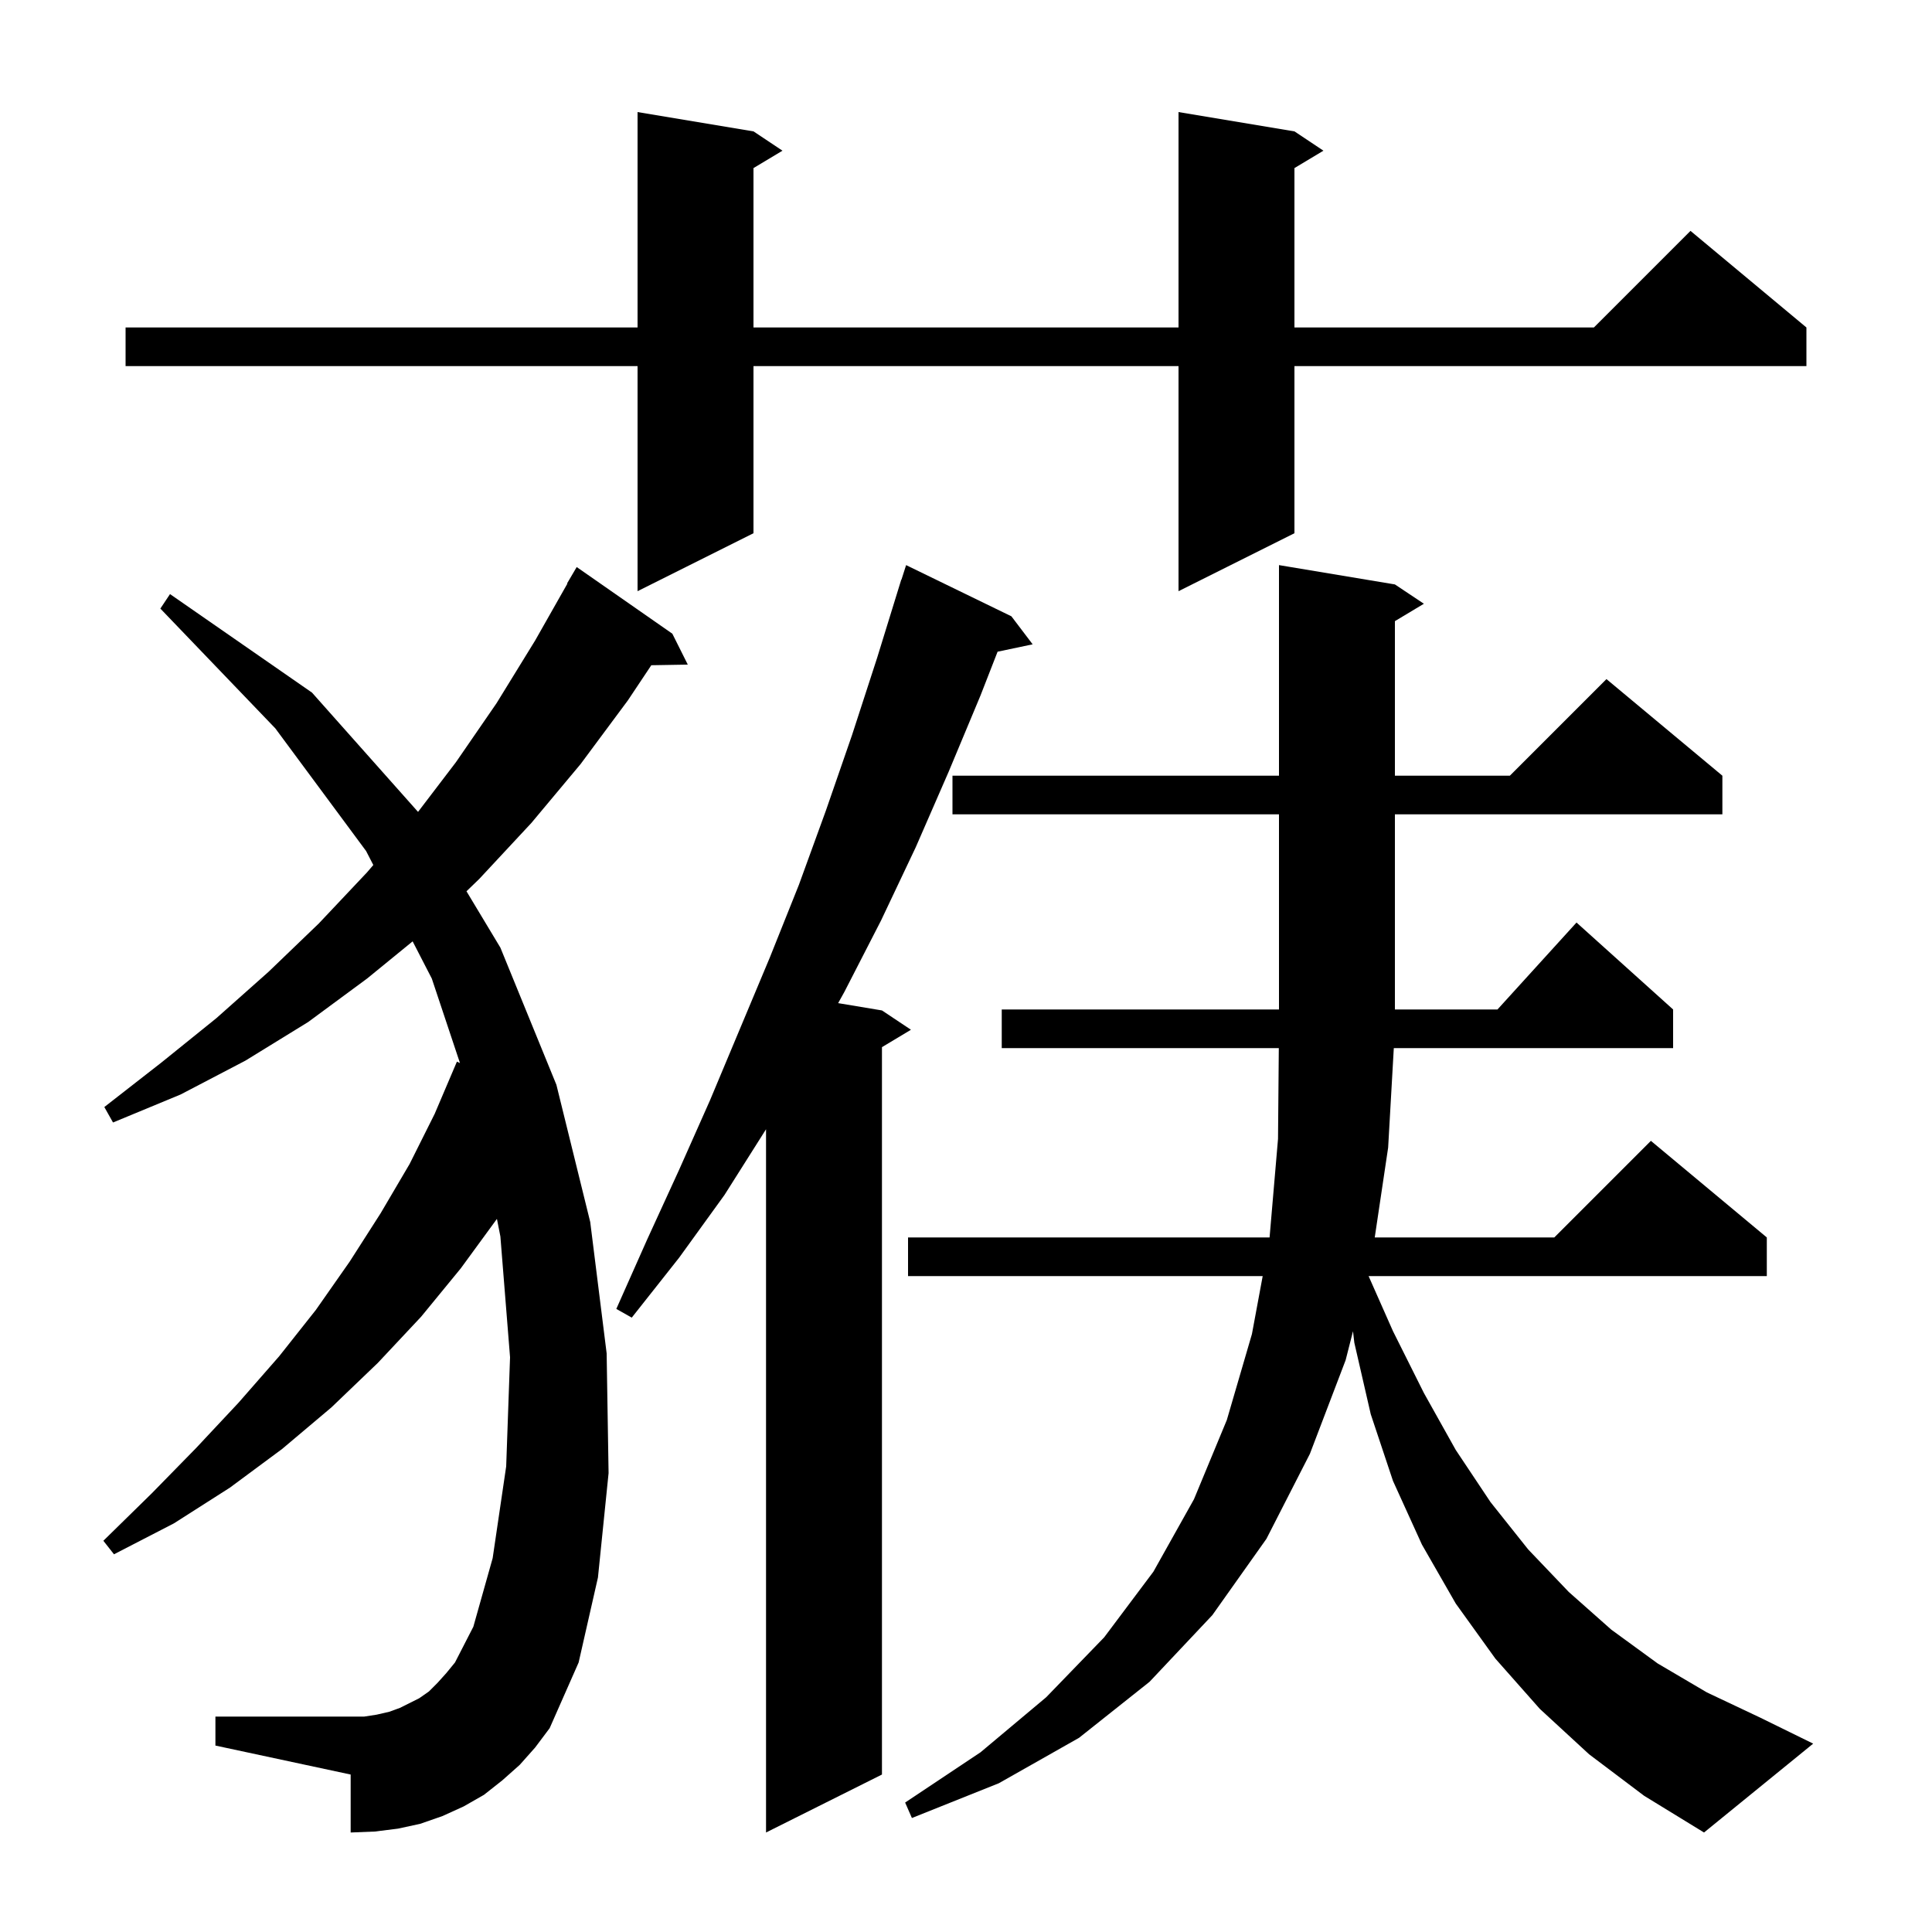 <svg xmlns="http://www.w3.org/2000/svg" xmlns:xlink="http://www.w3.org/1999/xlink" version="1.1" baseProfile="full" viewBox="0 0 200 200" width="200" height="200">
<g fill="black">
<path d="M 164.5 181.6 L 159.4 176.9 L 154.8 171.7 L 150.7 166.0 L 147.2 159.9 L 144.2 153.3 L 141.9 146.4 L 140.2 139.0 L 140.062 137.807 L 139.3 140.8 L 135.6 150.5 L 131.1 159.3 L 125.5 167.2 L 119.0 174.1 L 111.7 179.9 L 103.4 184.6 L 94.4 188.2 L 93.7 186.6 L 101.5 181.4 L 108.3 175.7 L 114.3 169.5 L 119.4 162.7 L 123.6 155.2 L 127.0 147.0 L 129.6 138.1 L 130.713 132.1 L 94.0 132.1 L 94.0 128.1 L 131.426 128.1 L 132.3 117.9 L 132.382 108.5 L 103.7 108.5 L 103.7 104.5 L 132.4 104.5 L 132.4 84.3 L 98.6 84.3 L 98.6 80.3 L 132.4 80.3 L 132.4 58.5 L 144.4 60.5 L 147.4 62.5 L 144.4 64.3 L 144.4 80.3 L 156.3 80.3 L 166.3 70.3 L 178.3 80.3 L 178.3 84.3 L 144.4 84.3 L 144.4 104.5 L 155.018 104.5 L 163.2 95.5 L 173.2 104.5 L 173.2 108.5 L 144.286 108.5 L 143.7 118.8 L 142.313 128.1 L 160.9 128.1 L 170.9 118.1 L 182.9 128.1 L 182.9 132.1 L 141.676 132.1 L 144.2 137.8 L 147.4 144.2 L 150.7 150.1 L 154.3 155.5 L 158.2 160.4 L 162.4 164.8 L 166.8 168.7 L 171.6 172.2 L 176.7 175.2 L 182.2 177.8 L 187.7 180.5 L 176.4 189.7 L 170.2 185.9 Z M 104.7 63.8 L 106.9 66.7 L 103.27 67.464 L 101.5 72.0 L 98.2 79.9 L 94.8 87.7 L 91.2 95.3 L 87.4 102.7 L 86.764 103.844 L 91.3 104.6 L 94.3 106.6 L 91.3 108.4 L 91.3 183.7 L 79.3 189.7 L 79.3 116.9 L 75.0 123.7 L 70.3 130.2 L 65.4 136.4 L 63.8 135.5 L 67.0 128.3 L 70.3 121.1 L 73.5 113.9 L 79.7 99.1 L 82.7 91.6 L 85.5 83.9 L 88.2 76.1 L 90.8 68.1 L 93.3 60.0 L 93.318 60.006 L 93.8 58.5 Z M 53.8 182.7 L 52.0 184.3 L 50.1 185.8 L 48.0 187.0 L 45.8 188.0 L 43.5 188.8 L 41.2 189.3 L 38.8 189.6 L 36.3 189.7 L 36.3 183.7 L 22.3 180.7 L 22.3 177.7 L 37.7 177.7 L 39.0 177.5 L 40.3 177.2 L 41.4 176.8 L 43.4 175.8 L 44.4 175.1 L 45.3 174.2 L 46.2 173.2 L 47.1 172.1 L 49.0 168.4 L 51.0 161.3 L 52.4 151.8 L 52.8 140.5 L 51.8 128.0 L 51.442 126.18 L 47.7 131.3 L 43.6 136.3 L 39.1 141.1 L 34.3 145.7 L 29.2 150.0 L 23.8 154.0 L 18.0 157.7 L 11.8 160.9 L 10.7 159.5 L 15.7 154.6 L 20.3 149.9 L 24.7 145.2 L 28.9 140.4 L 32.7 135.6 L 36.2 130.6 L 39.4 125.6 L 42.4 120.5 L 45.0 115.3 L 47.3 109.9 L 47.615 110.044 L 44.7 101.3 L 42.716 97.449 L 38.0 101.3 L 31.9 105.8 L 25.4 109.8 L 18.7 113.3 L 11.7 116.2 L 10.8 114.6 L 16.7 110.0 L 22.4 105.4 L 27.8 100.6 L 33.0 95.6 L 38.0 90.3 L 38.645 89.546 L 37.9 88.1 L 28.5 75.4 L 16.6 63.0 L 17.6 61.5 L 32.3 71.7 L 43.275 84.047 L 47.2 78.9 L 51.4 72.8 L 55.4 66.3 L 58.736 60.417 L 58.7 60.4 L 59.7 58.7 L 69.6 65.6 L 71.2 68.8 L 67.424 68.864 L 65.0 72.5 L 60.1 79.1 L 55.0 85.2 L 49.6 91.0 L 48.29 92.264 L 51.8 98.1 L 57.6 112.3 L 61.1 126.5 L 62.8 140.1 L 63.0 152.5 L 61.9 163.3 L 59.9 172.1 L 56.9 178.9 L 55.4 180.9 Z M 134.0 13.6 L 137.0 15.6 L 134.0 17.4 L 134.0 33.9 L 165.0 33.9 L 175.0 23.9 L 187.0 33.9 L 187.0 37.9 L 134.0 37.9 L 134.0 55.2 L 122.0 61.2 L 122.0 37.9 L 78.0 37.9 L 78.0 55.2 L 66.0 61.2 L 66.0 37.9 L 13.0 37.9 L 13.0 33.9 L 66.0 33.9 L 66.0 11.6 L 78.0 13.6 L 81.0 15.6 L 78.0 17.4 L 78.0 33.9 L 122.0 33.9 L 122.0 11.6 Z " />
</g>
</svg>
